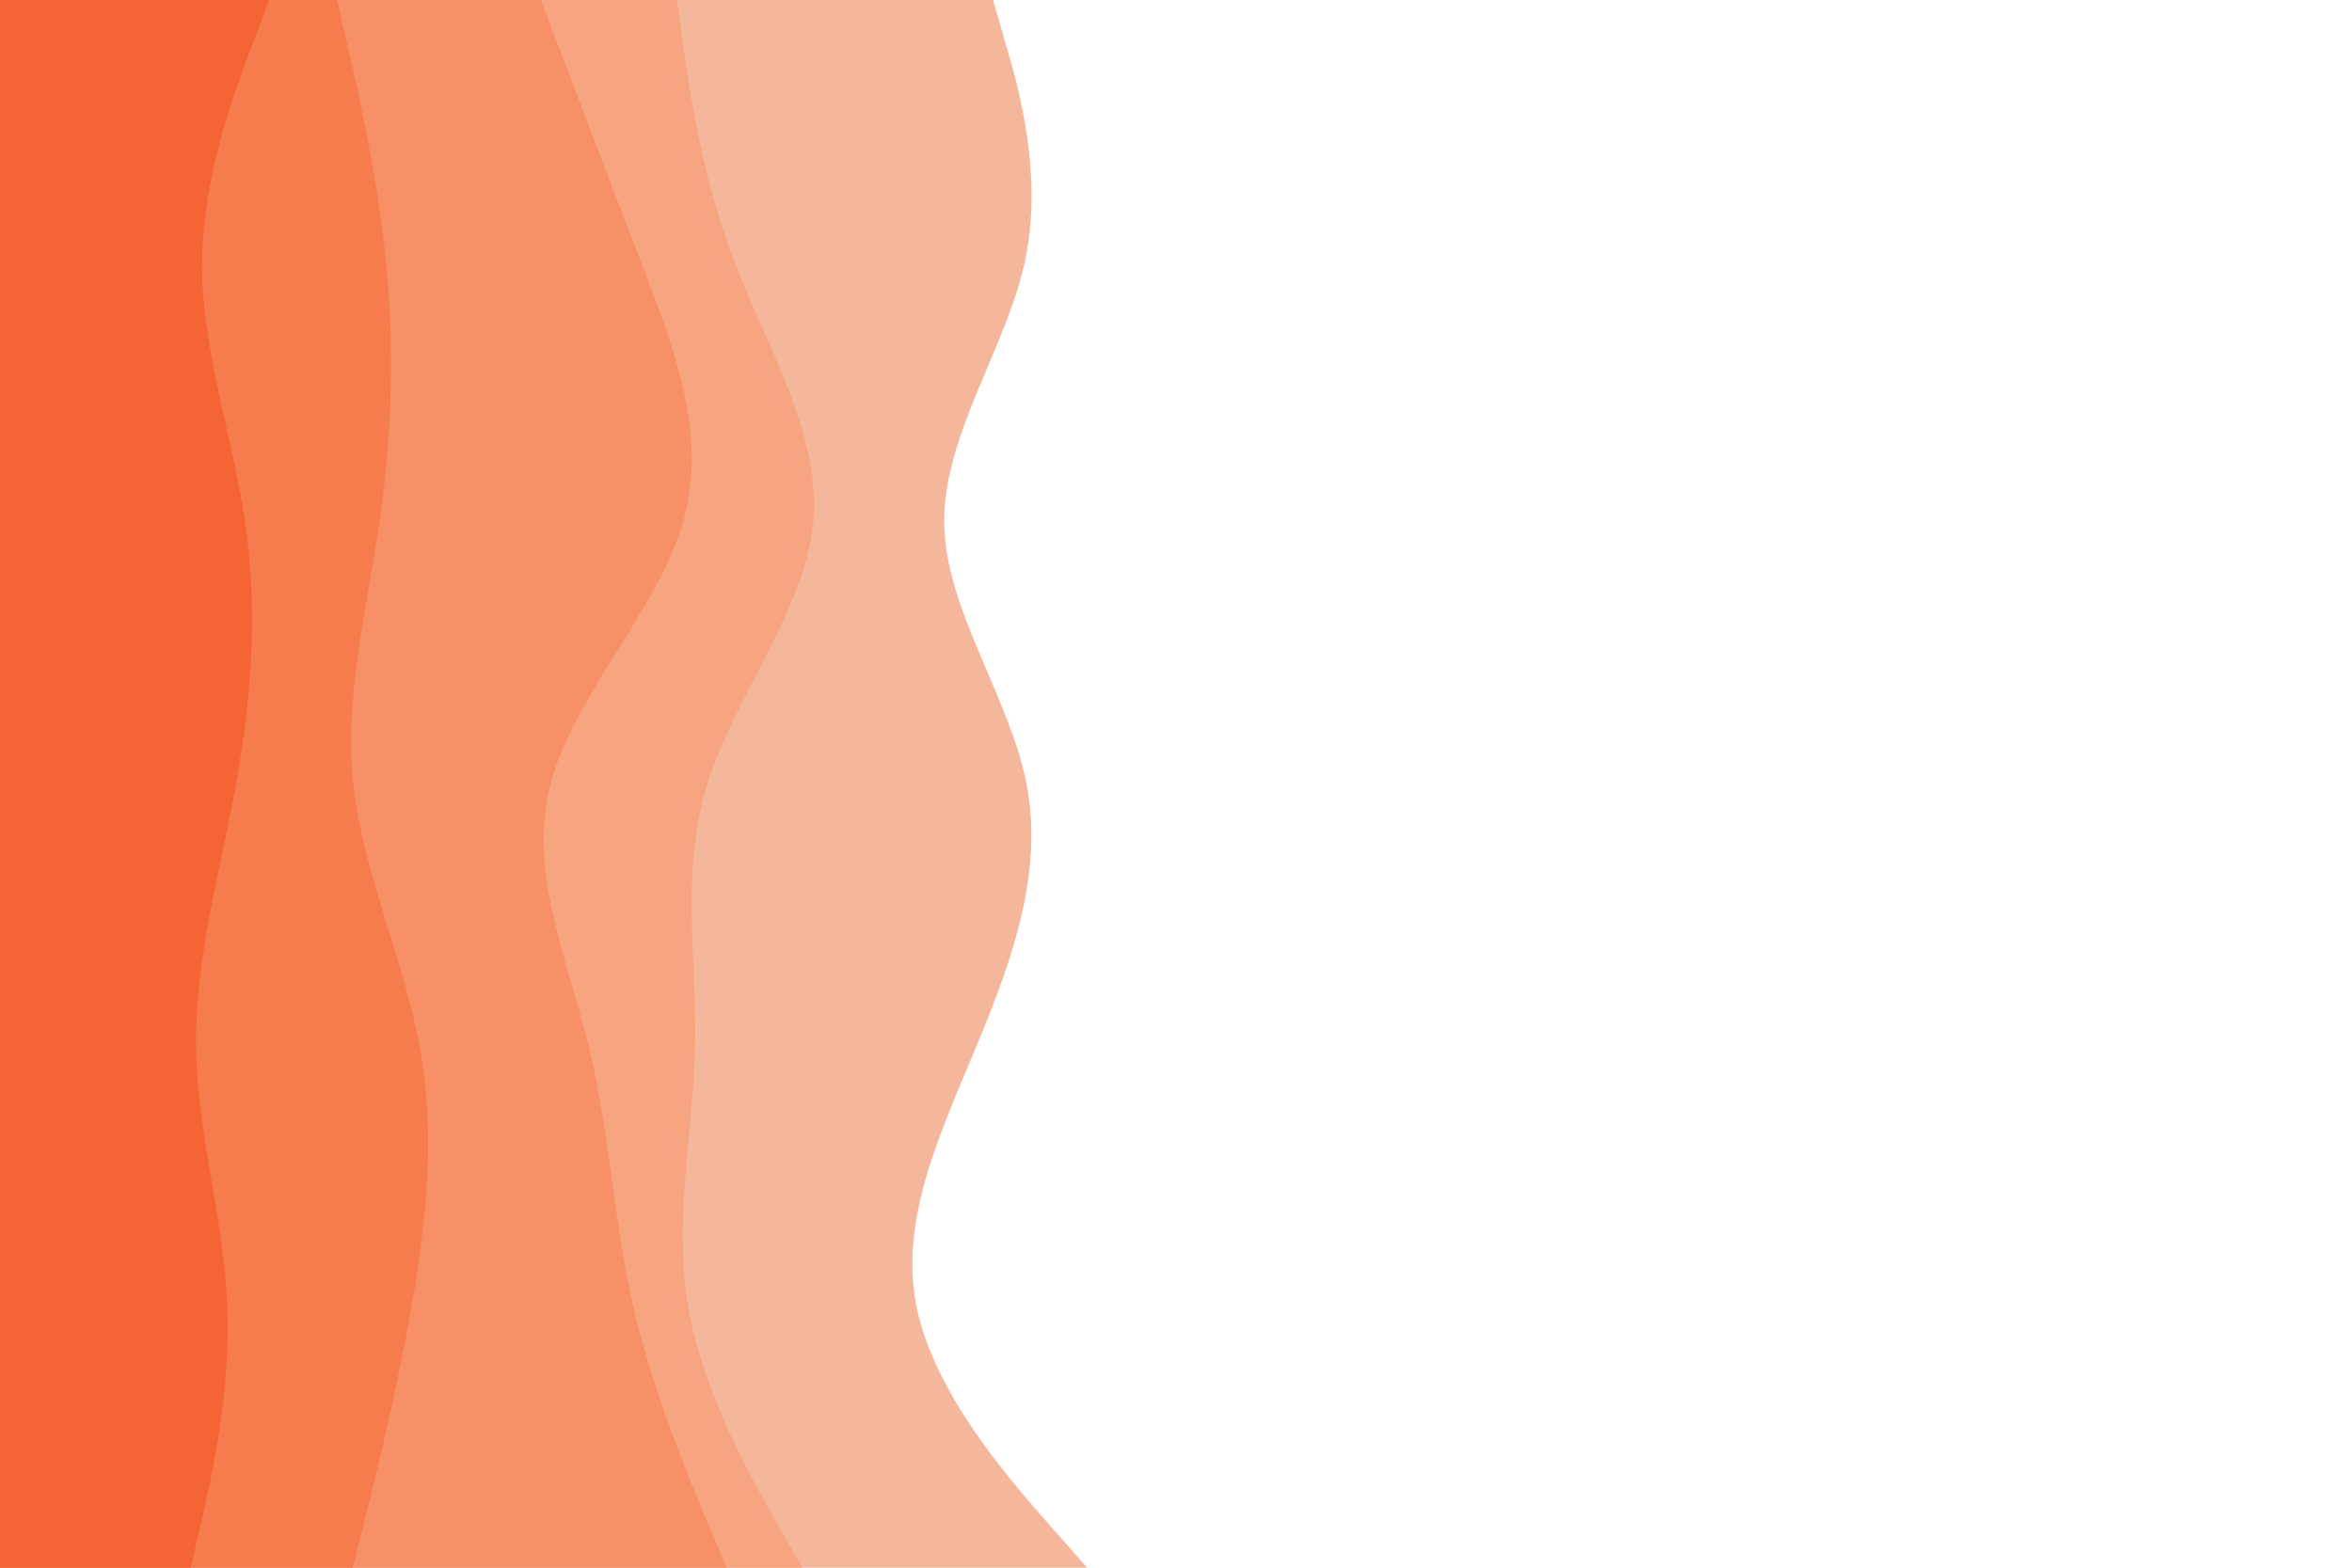 <svg id="visual" viewBox="0 0 900 600" width="900" height="600" xmlns="http://www.w3.org/2000/svg" xmlns:xlink="http://www.w3.org/1999/xlink" version="1.1"><path d="M380 0L384.8 16.7C389.7 33.3 399.3 66.7 392.2 100C385 133.3 361 166.7 361.3 200C361.7 233.3 386.3 266.7 392.8 300C399.3 333.3 387.7 366.7 373.8 400C360 433.3 344 466.7 350.7 500C357.3 533.3 386.7 566.7 401.3 583.3L416 600L0 600L0 583.3C0 566.7 0 533.3 0 500C0 466.7 0 433.3 0 400C0 366.7 0 333.3 0 300C0 266.7 0 233.3 0 200C0 166.7 0 133.3 0 100C0 66.7 0 33.3 0 16.7L0 0Z" fill="#f5b79b"></path><path d="M259 0L261.3 16.7C263.7 33.3 268.3 66.7 281 100C293.7 133.3 314.3 166.7 311.2 200C308 233.3 281 266.7 270.7 300C260.3 333.3 266.7 366.7 266 400C265.3 433.3 257.7 466.7 263.3 500C269 533.3 288 566.7 297.5 583.3L307 600L0 600L0 583.3C0 566.7 0 533.3 0 500C0 466.7 0 433.3 0 400C0 366.7 0 333.3 0 300C0 266.7 0 233.3 0 200C0 166.7 0 133.3 0 100C0 66.7 0 33.3 0 16.7L0 0Z" fill="#f7a480"></path><path d="M207 0L213.3 16.7C219.7 33.3 232.3 66.7 245.2 100C258 133.3 271 166.7 261.3 200C251.7 233.3 219.3 266.7 210.7 300C202 333.3 217 366.7 225.2 400C233.3 433.3 234.7 466.7 242.3 500C250 533.3 264 566.7 271 583.3L278 600L0 600L0 583.3C0 566.7 0 533.3 0 500C0 466.7 0 433.3 0 400C0 366.7 0 333.3 0 300C0 266.7 0 233.3 0 200C0 166.7 0 133.3 0 100C0 66.7 0 33.3 0 16.7L0 0Z" fill="#f79066"></path><path d="M129 0L132.8 16.7C136.7 33.3 144.3 66.7 147.7 100C151 133.3 150 166.7 145.2 200C140.3 233.3 131.7 266.7 135.2 300C138.7 333.3 154.3 366.7 160.5 400C166.7 433.3 163.3 466.7 157.5 500C151.7 533.3 143.3 566.7 139.2 583.3L135 600L0 600L0 583.3C0 566.7 0 533.3 0 500C0 466.7 0 433.3 0 400C0 366.7 0 333.3 0 300C0 266.7 0 233.3 0 200C0 166.7 0 133.3 0 100C0 66.7 0 33.3 0 16.7L0 0Z" fill="#f67b4d"></path><path d="M103 0L96.7 16.7C90.3 33.3 77.7 66.7 77.3 100C77 133.3 89 166.7 93.8 200C98.7 233.3 96.3 266.7 90.3 300C84.3 333.3 74.7 366.7 75 400C75.3 433.3 85.7 466.7 87 500C88.3 533.3 80.7 566.7 76.8 583.3L73 600L0 600L0 583.3C0 566.7 0 533.3 0 500C0 466.7 0 433.3 0 400C0 366.7 0 333.3 0 300C0 266.7 0 233.3 0 200C0 166.7 0 133.3 0 100C0 66.7 0 33.3 0 16.7L0 0Z" fill="#f46434"></path></svg>